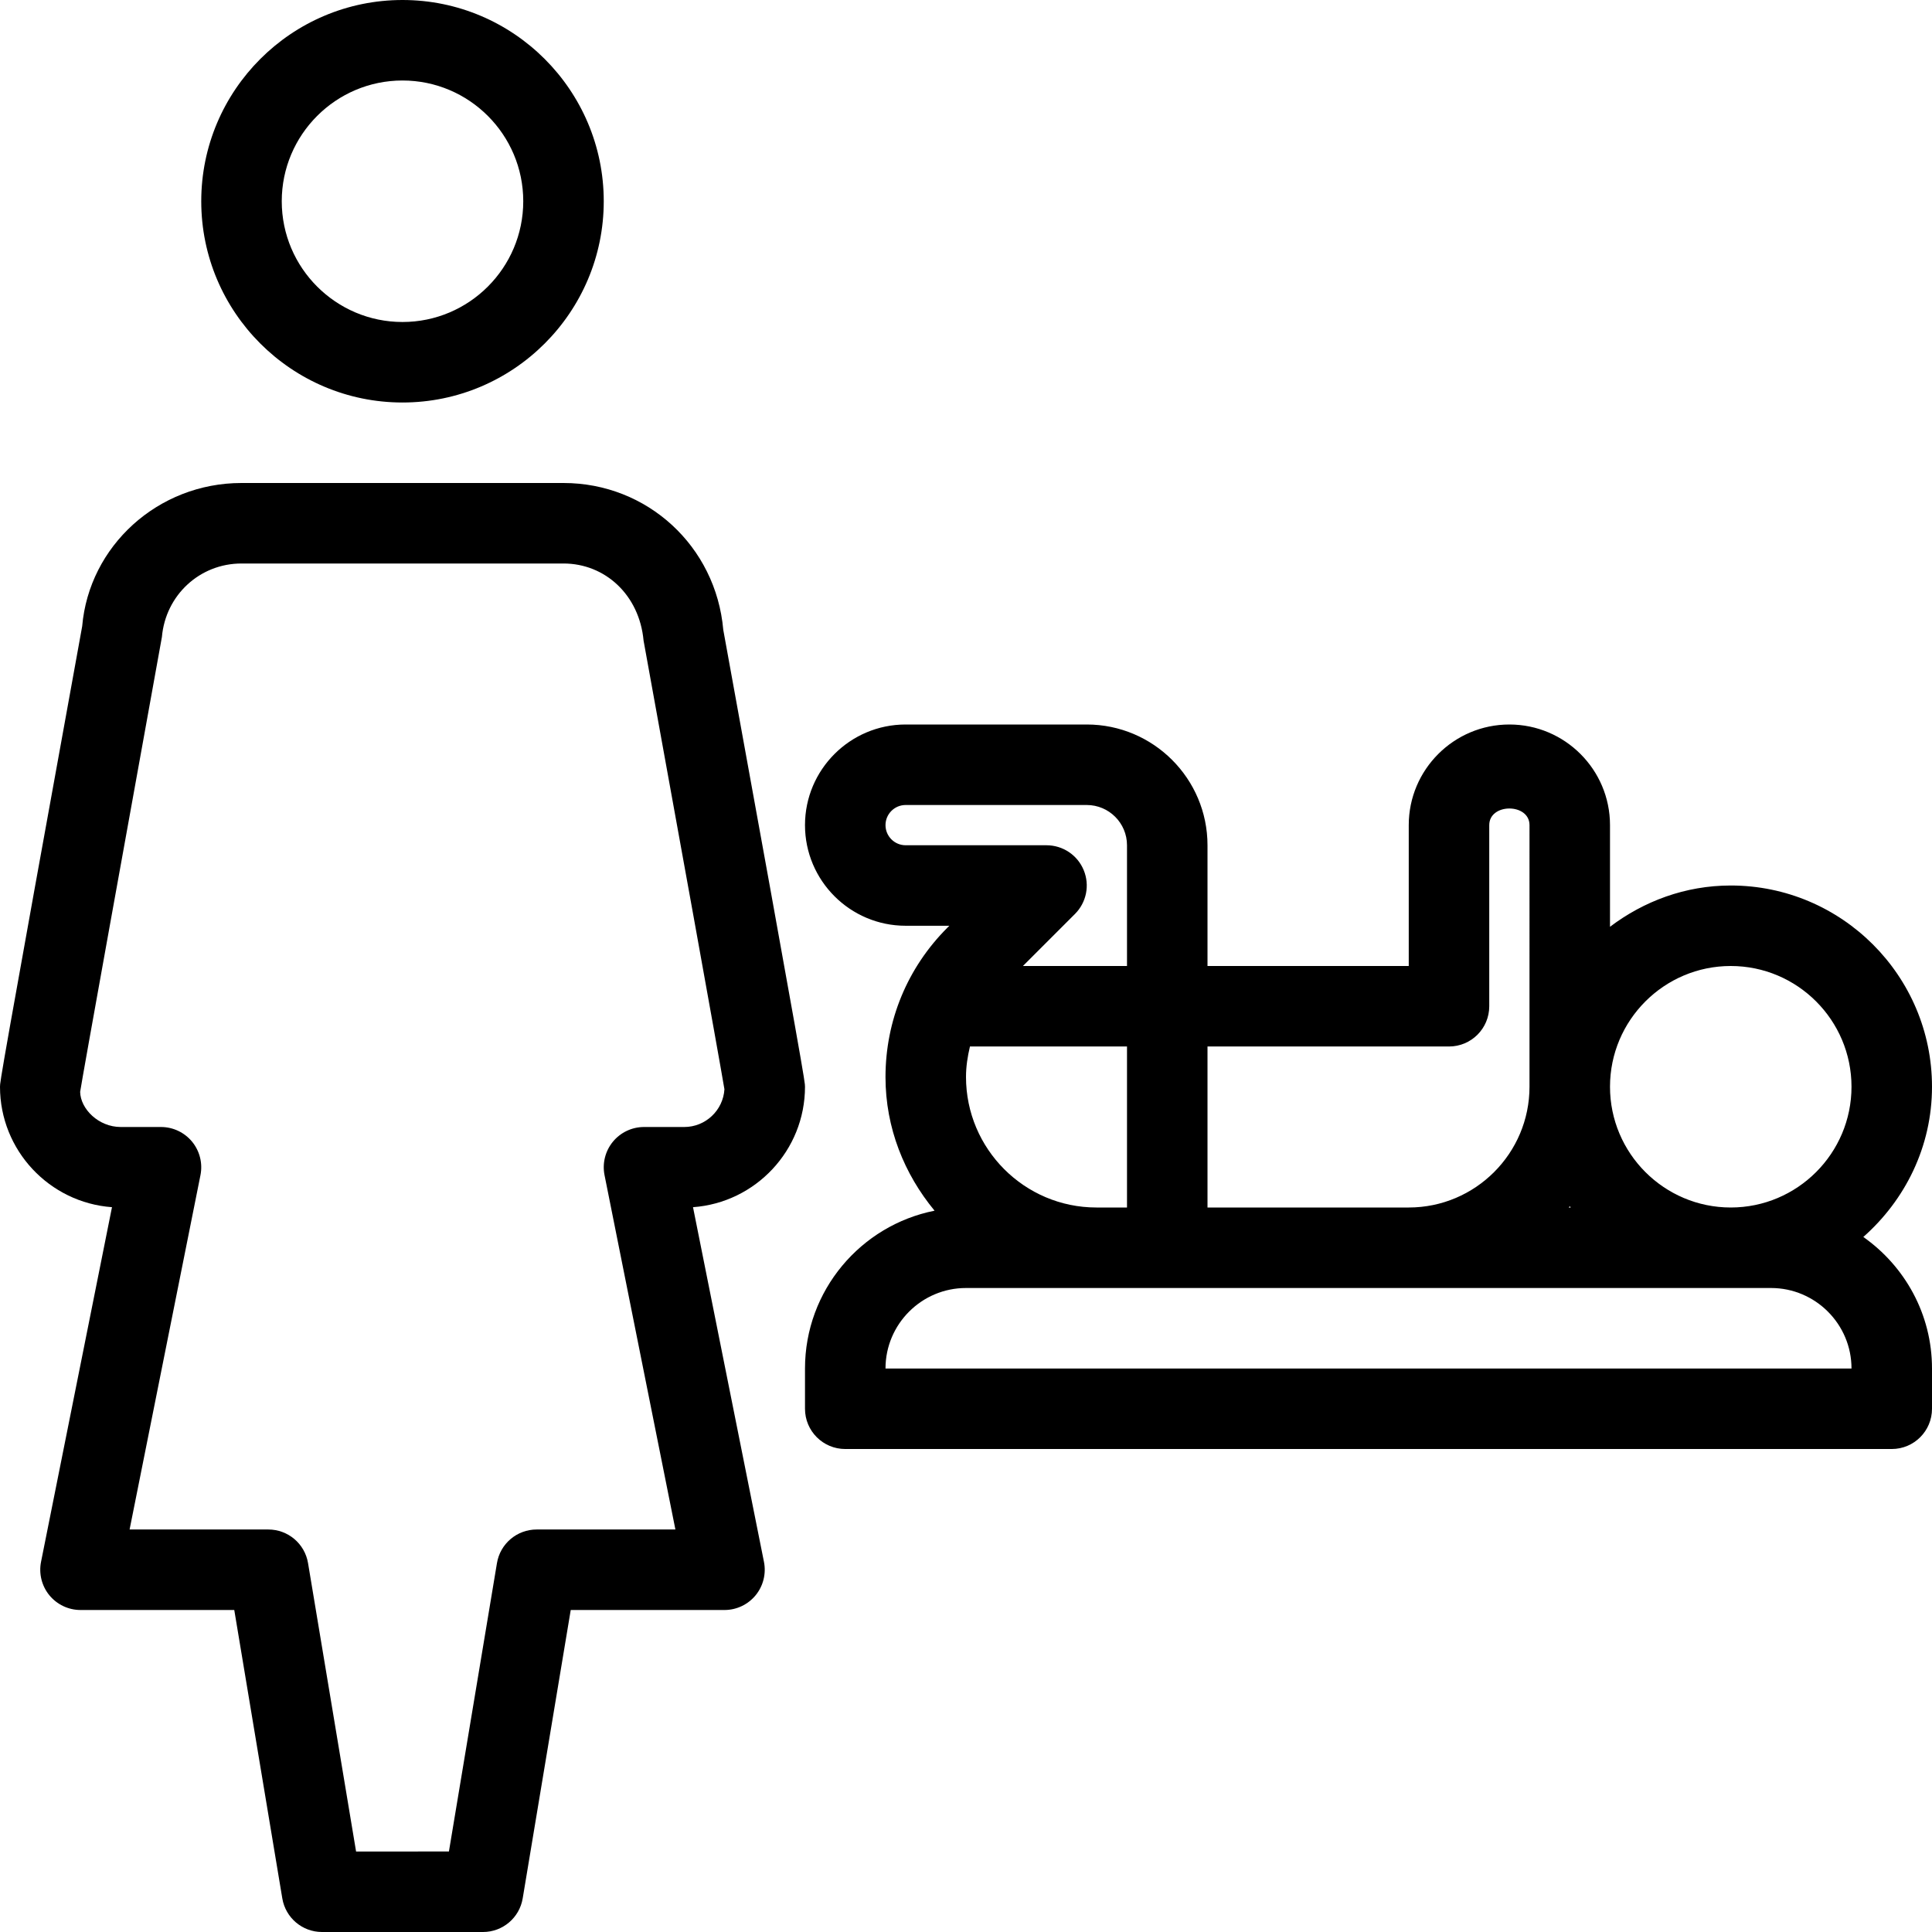 <?xml version="1.0" encoding="iso-8859-1"?>
<!-- Generator: Adobe Illustrator 19.0.0, SVG Export Plug-In . SVG Version: 6.00 Build 0)  -->
<svg version="1.1" id="Layer_1" xmlns="http://www.w3.org/2000/svg" xmlns:xlink="http://www.w3.org/1999/xlink" x="0px" y="0px"
	 viewBox="0 0 512 512" style="enable-background:new 0 0 512 512;" xml:space="preserve">
<g>
	<g>
		<g>
			<path d="M106.667,106.667c29.406,0,53.333-23.927,53.333-53.333S136.073,0,106.667,0S53.333,23.927,53.333,53.333
				S77.26,106.667,106.667,106.667z M106.667,21.333c17.646,0,32,14.354,32,32c0,17.646-14.354,32-32,32c-17.646,0-32-14.354-32-32
				C74.667,35.688,89.021,21.333,106.667,21.333z"/>
			<path d="M213.333,288c0-1.292,0-2.073-21.656-121.073C189.729,144.74,171.521,128,149.333,128H64
				c-22.188,0-40.396,16.74-42.219,37.958C0,285.927,0,286.708,0,288c0,16.865,13.115,30.719,29.677,31.917l-18.802,93.99
				c-0.625,3.135,0.188,6.385,2.208,8.854c2.031,2.469,5.052,3.906,8.25,3.906h40.75l12.729,76.417
				c0.854,5.146,5.302,8.917,10.521,8.917H128c5.219,0,9.667-3.771,10.521-8.917l12.729-76.417H192c3.198,0,6.219-1.438,8.25-3.906
				c2.021-2.469,2.833-5.719,2.208-8.854l-18.802-93.99C200.219,318.719,213.333,304.865,213.333,288z M181.333,298.667h-10.667
				c-3.198,0-6.219,1.438-8.25,3.906c-2.021,2.469-2.833,5.719-2.208,8.854l18.781,93.906h-36.771
				c-5.219,0-9.667,3.771-10.521,8.917l-12.729,76.417H94.365L81.635,414.25c-0.854-5.146-5.302-8.917-10.521-8.917H34.344
				l18.781-93.906c0.625-3.135-0.188-6.385-2.208-8.854c-2.031-2.469-5.052-3.906-8.25-3.906H32c-5.885,0-10.667-4.781-10.76-9.313
				c0.552-3.771,13.188-73.583,21.667-120.552c0.979-11.104,10.042-19.469,21.094-19.469h85.333
				c11.052,0,20.115,8.365,21.219,20.438c8.052,44.302,20.063,110.667,21.427,118.896
				C191.635,294.24,186.99,298.667,181.333,298.667z"/>
			<path d="M493.798,327.81C504.869,318.03,512,303.896,512,288c0-29.406-23.927-53.333-53.333-53.333
				c-12.052,0-23.059,4.171-32,10.939v-26.939C426.667,203.958,414.708,192,400,192c-14.708,0-26.667,11.958-26.667,26.667V256H320
				v-32c0-17.646-14.354-32-32-32h-48c-14.708,0-26.667,11.958-26.667,26.667c0,14.708,11.958,26.667,26.667,26.667h11.583
				l-0.542,0.542c-10.563,10.563-16.375,24.604-16.375,39.563c0,13.501,5.006,25.733,13.004,35.405
				c-19.551,3.885-34.337,21.146-34.337,41.824v10.667c0,5.896,4.771,10.667,10.667,10.667h277.333
				c5.896,0,10.667-4.771,10.667-10.667v-10.667C512,348.25,504.775,335.536,493.798,327.81z M416,319.671
				c0.085,0.115,0.186,0.215,0.272,0.329h-0.544C415.814,319.885,415.915,319.785,416,319.671z M320,277.333h64
				c5.896,0,10.667-4.771,10.667-10.667v-48c0-5.875,10.667-5.875,10.667,0V288c0,17.646-14.354,32-32,32H320V277.333z M240,224
				c-2.938,0-5.333-2.396-5.333-5.333s2.396-5.333,5.333-5.333h48c5.885,0,10.667,4.781,10.667,10.667v32h-27.583l13.792-13.792
				c3.052-3.052,3.969-7.635,2.313-11.625c-1.646-3.99-5.542-6.583-9.854-6.583H240z M298.667,277.333V320h-8.104
				C271.5,320,256,304.479,256,285.396c0-2.762,0.422-5.441,1.048-8.063H298.667z M234.667,362.667
				c0-11.76,9.573-21.333,21.333-21.333h34.563h82.771h96c11.76,0,21.333,9.573,21.333,21.333H234.667z M458.667,320
				c-17.646,0-32-14.354-32-32s14.354-32,32-32s32,14.354,32,32S476.313,320,458.667,320z"/>
		</g>
	</g>
</g>
<g>
</g>
<g>
</g>
<g>
</g>
<g>
</g>
<g>
</g>
<g>
</g>
<g>
</g>
<g>
</g>
<g>
</g>
<g>
</g>
<g>
</g>
<g>
</g>
<g>
</g>
<g>
</g>
<g>
</g>
</svg>
